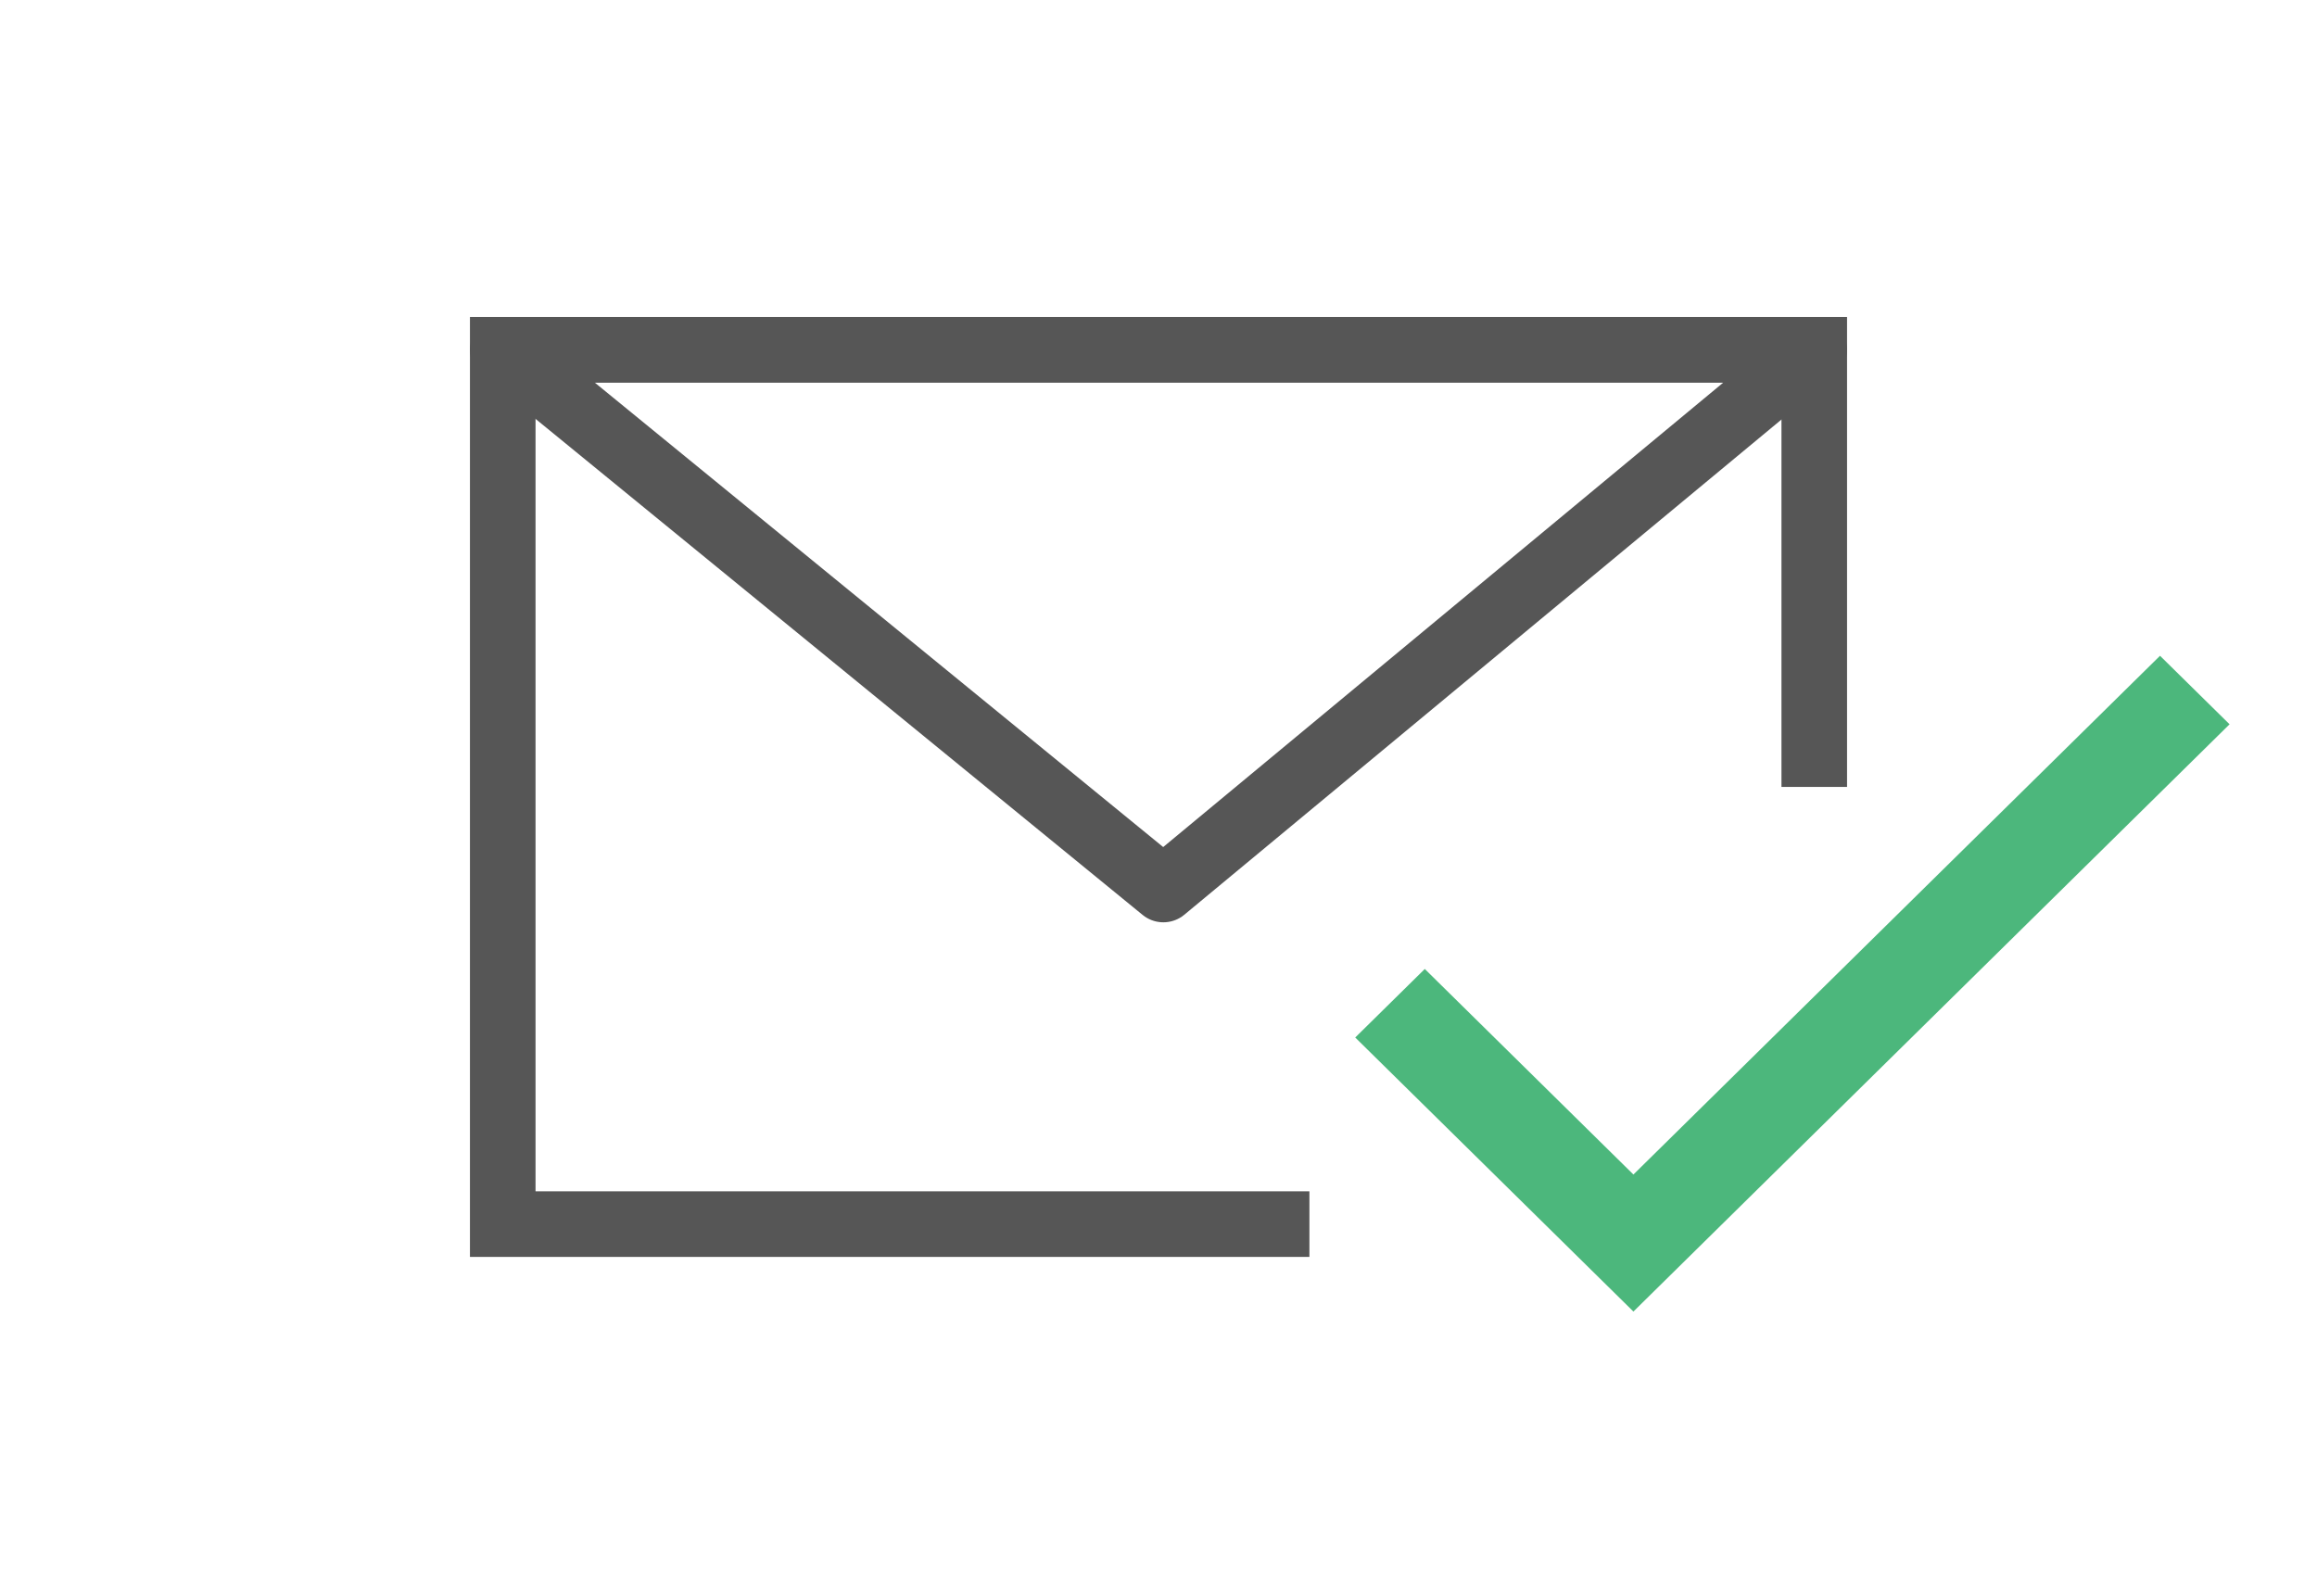 <?xml version="1.0" encoding="UTF-8"?>
<svg width="106px" height="73px" viewBox="0 0 106 73" version="1.1" xmlns="http://www.w3.org/2000/svg" xmlns:xlink="http://www.w3.org/1999/xlink">
    <title>Group 22</title>
    <g id="Page-1" stroke="none" stroke-width="1" fill="none" fill-rule="evenodd">
        <g id="Group-22">
            <rect id="Rectangle" x="0" y="0" width="106" height="73"></rect>
            <polygon id="Path" fill="#4CB77C" fill-rule="nonzero" points="74.727 53.731 65.182 44.328 62 47.463 74.727 60 102 33.134 98.818 30"></polygon>
            <g id="Group-20" transform="translate(23, 16)" stroke="#565656" stroke-width="3">
                <polygon id="Path-2" stroke-linejoin="round" points="60 0 30.222 24.693 0 0"></polygon>
                <polyline id="Path-3" points="60 20 60 0 0 0 0 40 36.904 40"></polyline>
            </g>
        </g>
    </g>
</svg>